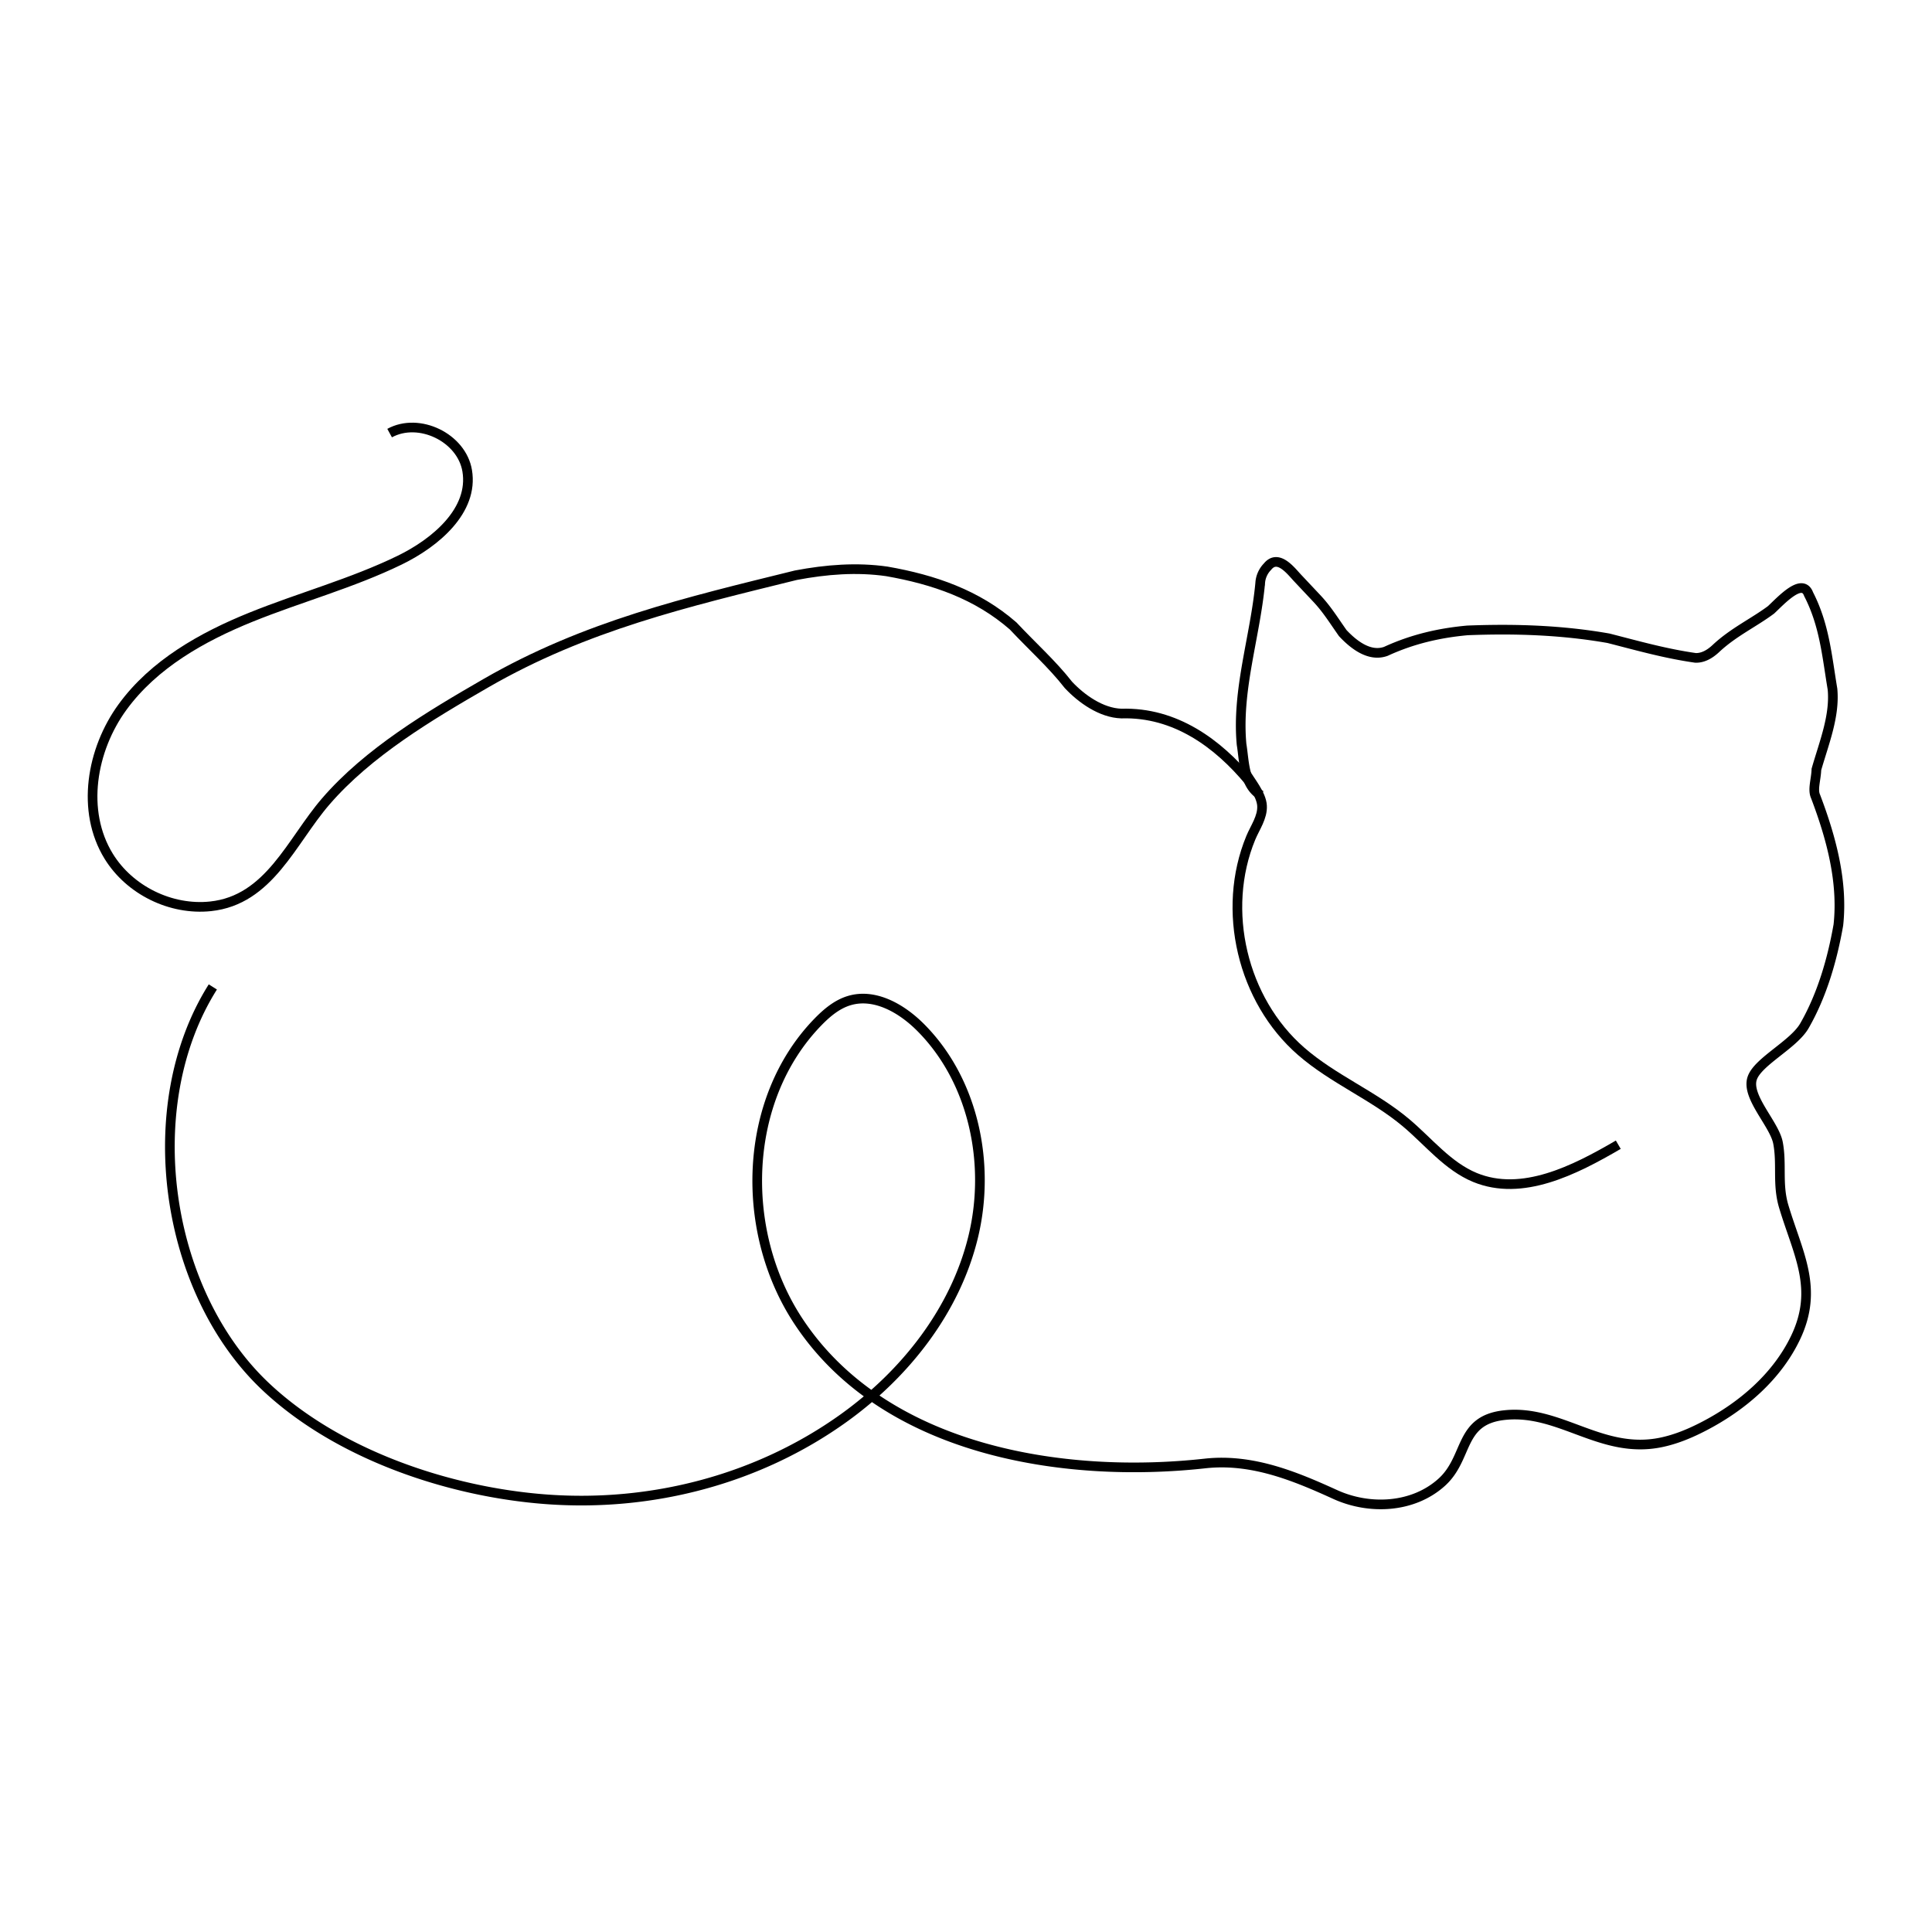 <svg id="Graphic_element" data-name="Graphic element" xmlns="http://www.w3.org/2000/svg" viewBox="0 0 1200 1200"><path d="M776,485.31c-19.45-23.46-46-43.13-79.49-42.11-12.53-.4-24.79-9.16-32.88-17.78-10.05-12.87-22.24-23.71-34.38-36.65C606.86,369.24,580,360,550.86,354.9c-18.73-2.69-37.6-1.2-56.53,2.38-67.44,16.66-130.64,31.36-192.42,67-34.87,20.12-73.29,43-99.65,73.59-21.25,24.65-35,61.21-71.49,65.06-24.66,2.61-50.3-10-63.28-31.13-17.23-28.05-10.76-66.09,8.64-92.68s49.36-43.5,79.88-55.83,62.56-20.94,92.17-35.33c22.45-10.9,46.11-30.94,42-55.56C286.76,271.81,260.27,259,242,269" style="fill:none;stroke:#000;stroke-miterlimit:10;stroke-width:6px"/><path d="M783.21,494c-10.77-6.53-10.3-21.15-12.05-31.66-3.11-33.56,8.4-66.65,11.56-100A15.91,15.91,0,0,1,787.23,352c6.53-8.16,14.56,2.56,18.6,6.87L818,371.81c6.07,6.47,10,12.87,16,21.42,6.07,6.47,16.25,15.16,26.82,11.32,17-7.82,33.83-11.47,50.6-13,29.31-1.16,58.56-.22,87.67,4.89,18.66,4.78,35.24,9.49,54,12.18q6.27.21,12.73-5.86c10.78-10.11,23.52-16,34.23-24,6.46-6.06,19.46-20.28,23.31-9.71,9.84,19.14,11.33,38,14.84,59,1.55,16.78-5.25,33.29-10,49.87-.2,6.26-2.49,12.46-.54,16.71,9.65,25.4,17.13,52.82,14.18,79.91-3.78,21.5-10.14,43.56-21.07,62.58-6.75,11.75-29,22.24-32.45,32.61-3.87,11.51,13.67,28.25,16,40,2.59,13.34-.57,25.79,3.62,39.71,8.78,29.24,21.88,50.83,7.36,81.31-11.53,24.2-33,42.64-56.74,55-8.52,4.44-17.47,8.22-26.89,10.16-37,7.62-62.44-20.44-96.77-17-29.16,2.89-22.42,26.44-39.48,41.8-17.86,16.06-44.88,17.19-66,7.6-24.73-11.25-51.55-22.56-80.93-19.32-88.3,9.74-199.42-7.81-252.55-88.29-37-56-34.69-137.7,12-185.83,5.55-5.72,11.88-11.08,19.51-13.37,15.91-4.79,32.65,4.91,44.37,16.68,33.12,33.22,43.74,85.1,32.5,130.64s-42.19,84.65-80.32,112c-53.37,38.25-119.6,55.31-184.87,50.41-60.4-4.52-129.35-27.76-174.14-70C102.15,802,85.65,686.79,132.2,613" style="fill:none;stroke:#000;stroke-miterlimit:10;stroke-width:6px"/><path d="M1005.15,711c-27.28,15.94-59.75,32.37-89,20.36-16.95-7-28.8-22.2-42.83-34C853.21,680.44,828,670.29,808.17,653c-36.58-31.82-49.79-87.76-31.3-132.58,2.61-6.33,7.42-12.81,7-20s-7.41-15.2-10.9-21.35" style="fill:none;stroke:#000;stroke-miterlimit:10;stroke-width:6px"/></svg>